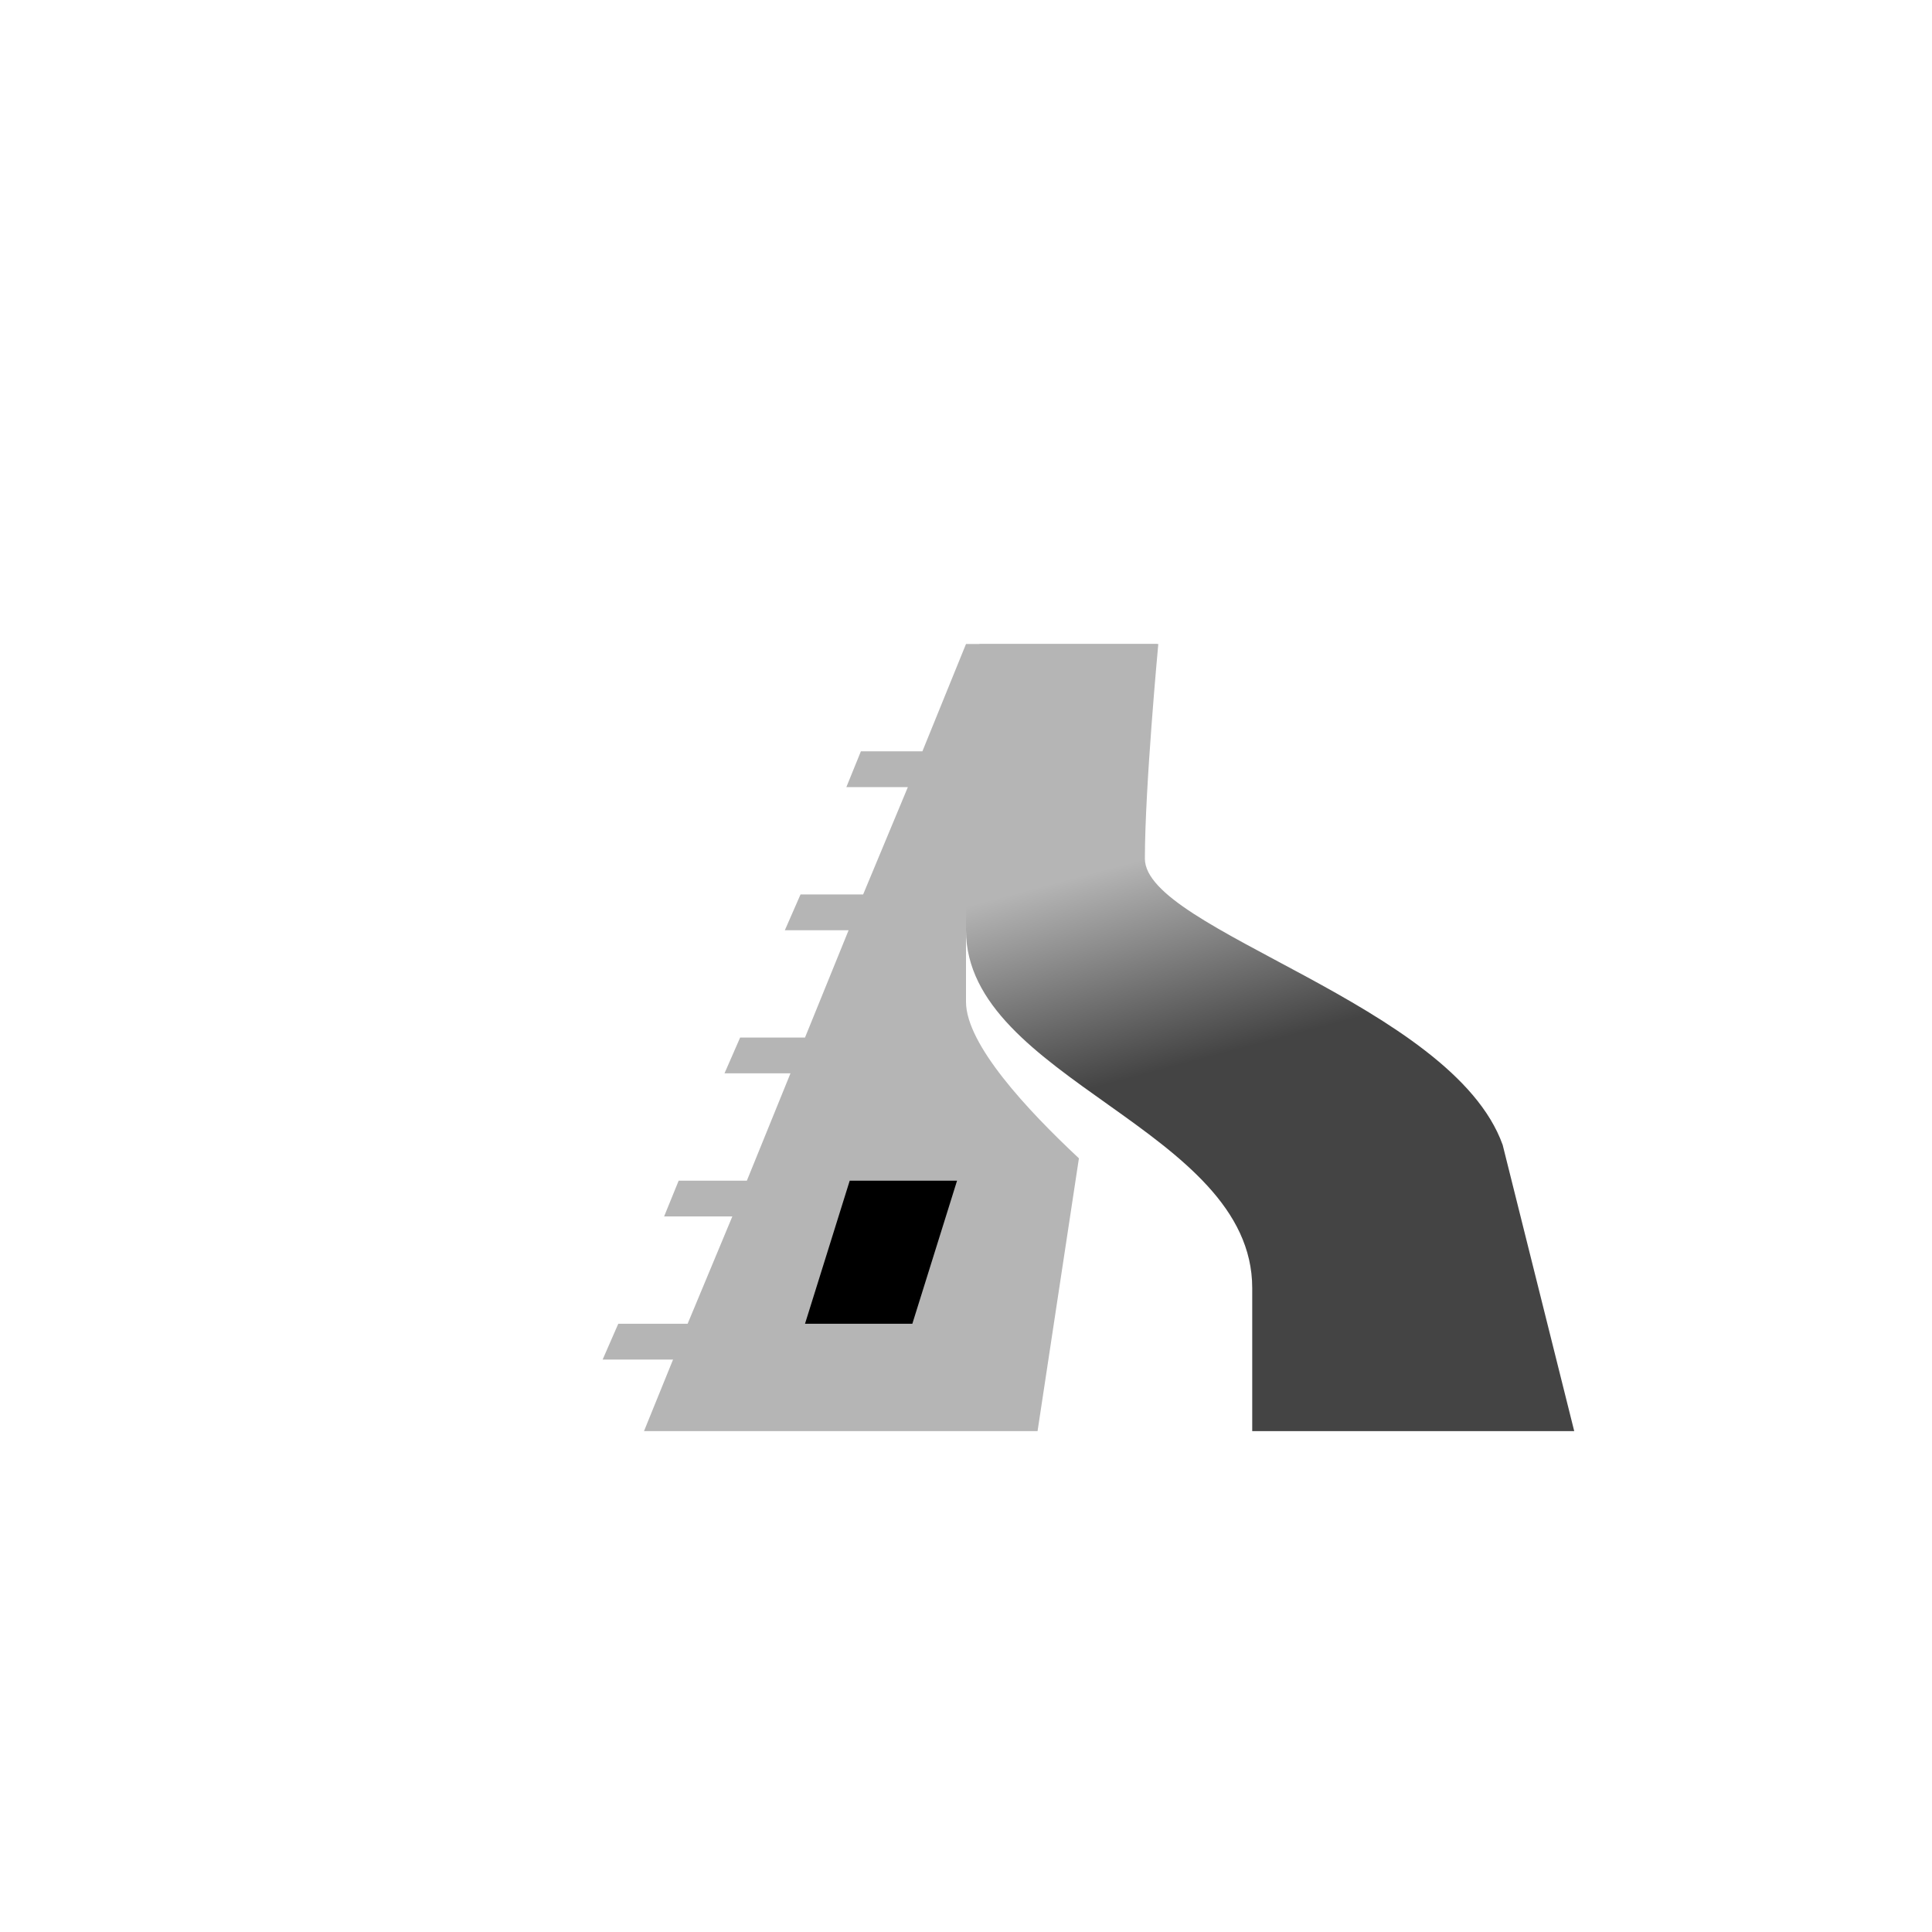 <?xml version="1.0" encoding="UTF-8"?>
<!DOCTYPE svg PUBLIC "-//W3C//DTD SVG 1.1//EN" "http://www.w3.org/Graphics/SVG/1.1/DTD/svg11.dtd">
<svg version="1.1" xmlns="http://www.w3.org/2000/svg" xmlns:xlink="http://www.w3.org/1999/xlink" x="0" y="0" width="15" height="15" viewBox="0 0 54 46">
  <defs>
    <linearGradient id="Gradient_1" gradientUnits="userSpaceOnUse" x1="-900.5" y1="157.987" x2="-902" y2="152.362" gradientTransform="matrix(1, 0, 0, 1, 934, -132.362)">
      <stop offset="0" stop-color="#444444"/>
      <stop offset="1" stop-color="#B5B5B5"/>
    </linearGradient>
  </defs>
  <path d="M27,14 L25.781,17 L24.062,17 L23.656,18 L25.375,18 L24.125,21 L22.375,21 L21.937,22 L23.719,22 L22.5,25 L20.687,25 L20.25,26 L22.094,26 L20.875,29 L18.969,29 L18.562,30 L20.469,30 L19.219,33 L17.281,33 L16.844,34 L18.812,34 L18,36 L29,36 L30.156,28.375 C28.72,27.032 27,25.193 27,24 L27,22 L30.906,23.5 L32.344,14 L27,14 z" fill="#B5B5B5"/>
  <path d="M25.5,33 L26.75,29 L23.75,29 L22.5,33 z" fill="currentColor" id="highway-tertiary-link-stroke3"/>
  <path d="M35,36 L35,32 C35,27.548 27,26.172 27,22 C27,19 27.375,14 27.375,14 L32.375,14 C32.375,14 32,17.996 32,20 C32,22 40.595,24.072 42,28 L44,36 z" fill="url(#Gradient_1)"/>
</svg>
